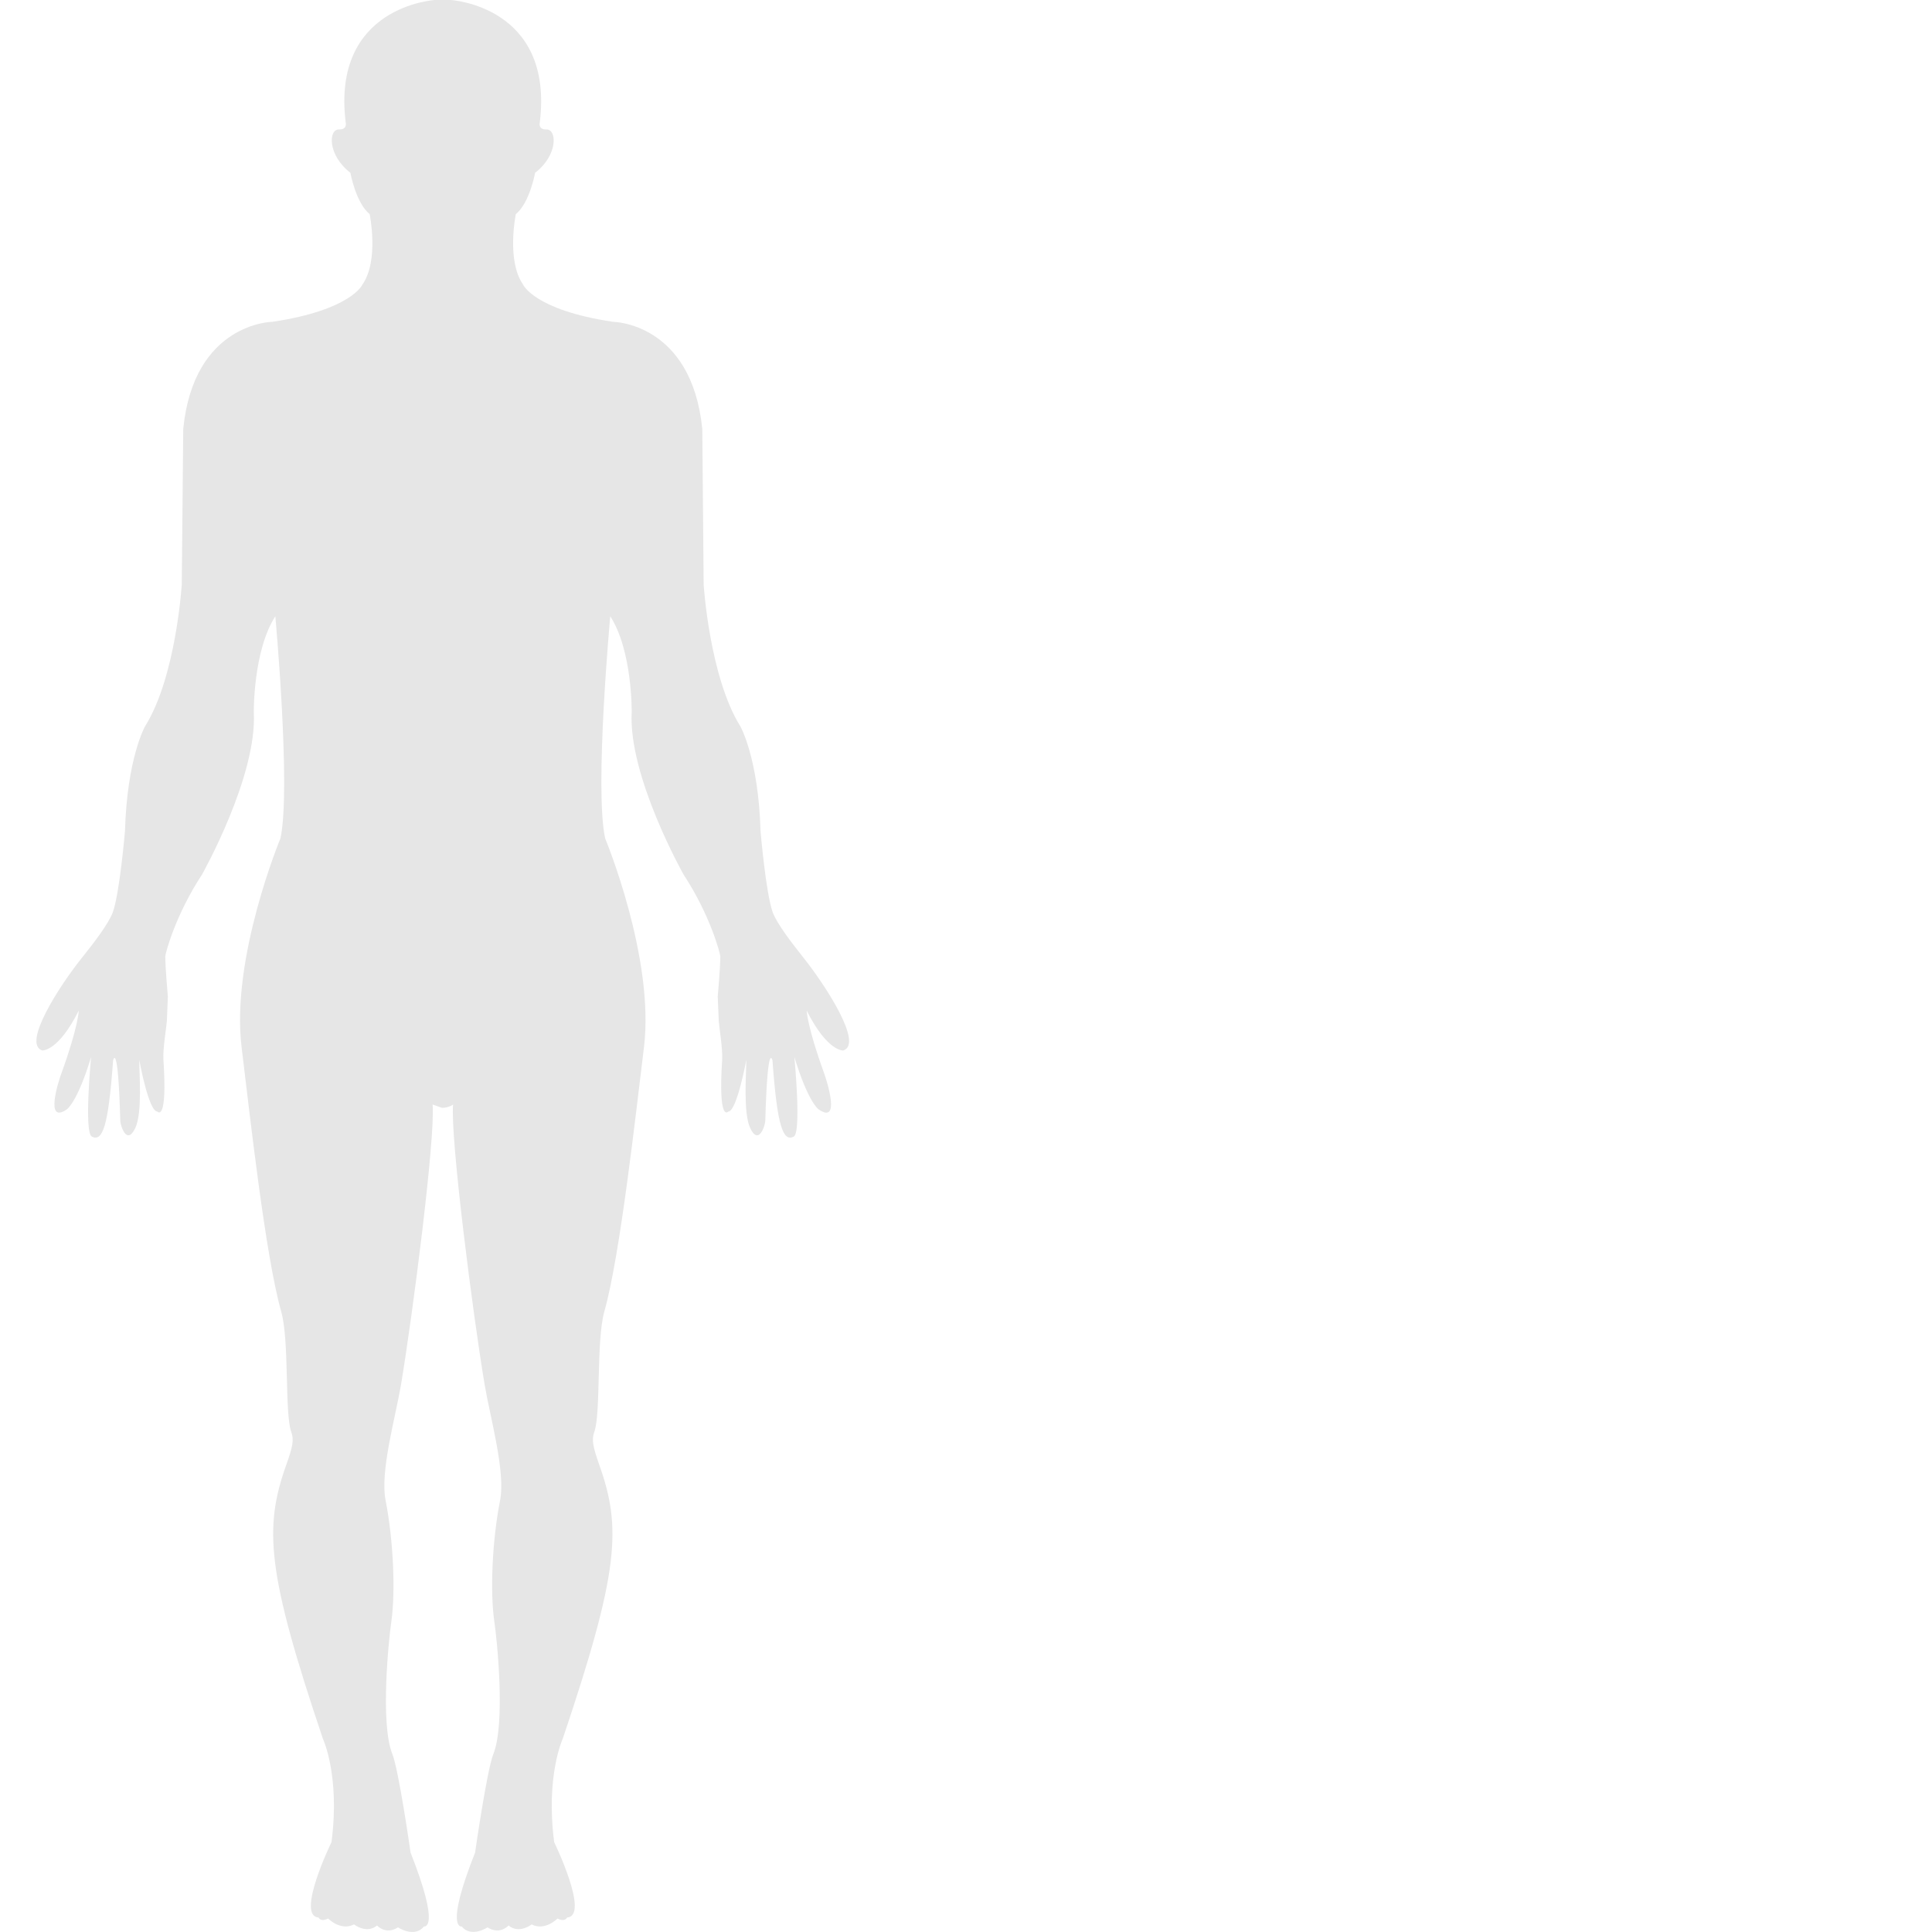 <?xml version="1.0" standalone="no"?><!DOCTYPE svg PUBLIC "-//W3C//DTD SVG 1.1//EN" "http://www.w3.org/Graphics/SVG/1.1/DTD/svg11.dtd"><svg t="1748190294419" class="icon" viewBox="0 0 1024 1024" version="1.1" xmlns="http://www.w3.org/2000/svg" p-id="4792" xmlns:xlink="http://www.w3.org/1999/xlink" width="256" height="256"><path d="M240.136 585.433c-1.509 17.768 10.551 111.812 16.775 148.687 2.963 17.47 11.087 45.933 8.164 61.045-4.174 21.063-5.38 48.32-3.082 64.192 1.449 9.638 6.01 54.092-0.516 70.351-3.415 8.526-9.673 52.221-9.673 52.221-16.304 41.163-7.102 39.138-7.102 39.138 5.047 6.194 13.693 0.486 13.693 0.486 6.586 4.199 11.147-0.998 11.147-0.998 5.653 4.68 12.244-0.576 12.244-0.576 7.102 3.688 13.688-3.112 13.688-3.112 4.08 2.055 5.077-0.541 5.077-0.541 12.239-0.784-6.829-39.952-6.829-39.952-4.566-35.178 4.531-54.757 4.531-54.757 29.798-88.367 31.312-111.817 19.4-145.119-3.355-9.613-4.204-13.42-2.66-17.594 3.568-9.633 0.968-48.38 5.32-63.765 8.397-29.674 16.681-104.928 20.999-140.042 5.802-47.298-20.552-110.715-20.552-110.715-5.772-25.808 2.69-117.758 2.69-117.758 11.817 18.388 11.365 50.846 11.365 50.846-1.876 34.041 27.5 86.069 27.5 86.069 14.115 21.5 19.46 41.898 19.46 43.412 0 6.194-1.355 21.187-1.355 21.187l0.541 13.058c0.243 3.325 2.114 14.775 1.812 20.309-2.204 34.056 3.206 27.649 3.206 27.649 4.566 0 9.584-27.406 9.584-27.406 0 7.067-1.727 28.225 2.084 36.205 4.561 9.519 7.916-1.633 7.976-3.871 1.206-43.362 3.812-32.002 3.812-32.002 2.536 35.178 5.653 43.124 11.241 40.374 4.233-2.02 0.362-42.215 0.362-42.215 7.251 23.877 12.75 27.679 12.75 27.679 11.966 8.402 4.566-14.805 2.903-19.4-8.854-24.418-9.127-32.88-9.127-32.88 11.063 21.942 19.4 21.128 19.4 21.128 10.79-3.444-9.43-34.513-21.276-49.397-6.045-7.583-13.842-17.738-16.105-23.768-3.688-10.214-6.472-43.049-6.472-43.049-1.117-38.746-10.695-55.576-10.695-55.576-16.378-26.215-19.46-75.115-19.46-75.115l-0.725-82.56c-5.742-56.315-47.238-56.722-47.238-56.722-41.942-6.243-47.779-19.793-47.779-19.793-8.884-12.785-3.807-37.292-3.807-37.292 7.37-5.995 10.214-21.912 10.214-21.912 12.239-9.385 11.638-23.118 5.985-22.969-4.536 0.119-3.509-3.638-3.509-3.638C293.751 3.156 238.87 0 238.87 0h-8.378s-54.906 3.156-47.263 64.961c0 0 1.027 3.762-3.549 3.638-5.638-0.149-6.164 13.584 6.03 22.969 0 0 2.839 15.911 10.214 21.912 0 0 5.077 24.507-3.807 37.292 0 0-5.817 13.549-47.779 19.793 0 0-41.565 0.407-47.218 56.722l-0.784 82.56s-3.022 48.901-19.465 75.115c0 0-9.534 16.835-10.636 55.576 0 0-2.794 32.835-6.467 43.049-2.238 6-10.03 16.155-16.125 23.768-11.951 14.854-32.036 45.858-21.291 49.397 0 0 8.383 0.814 19.4-21.128 0 0-0.228 8.402-9.067 32.88-1.737 4.536-9.127 27.743 2.844 19.4 0 0 5.544-3.807 12.75-27.679 0 0-3.866 40.195 0.437 42.215 5.623 2.754 8.69-5.196 11.226-40.374 0 0 2.601-11.36 3.807 32.002 0.06 2.238 3.34 13.39 7.921 3.871 3.866-7.981 2.129-29.103 2.129-36.205 0 0 4.958 27.406 9.594 27.406 0 0 5.454 6.407 3.216-27.649-0.362-5.564 1.588-16.983 1.831-20.309l0.526-13.058s-1.36-14.959-1.36-21.187c0-1.543 5.35-21.912 19.46-43.412 0 0 29.346-52.052 27.455-86.069 0 0-0.407-32.458 11.41-50.846 0 0 8.388 91.945 2.705 117.758 0 0-26.398 63.417-20.577 110.715 4.288 35.208 12.556 110.363 20.974 140.042 4.397 15.356 1.797 54.092 5.32 63.765 1.588 4.204 0.754 8.075-2.66 17.594-11.847 33.302-10.338 56.757 19.46 145.119 0 0 9.172 19.579 4.536 54.757 0 0-19.038 39.168-6.844 39.952 0 0 0.953 2.596 5.077 0.541 0 0 6.586 6.799 13.703 3.112 0 0 6.591 5.261 12.224 0.576 0 0 4.516 5.196 11.102 0.998 0 0 8.646 5.832 13.782-0.486 0 0 9.127 2.025-7.122-39.138 0 0-6.224-43.64-9.653-52.221-6.541-16.254-1.921-60.802-0.526-70.351 2.248-15.961 1.042-43.153-3.067-64.192-3.008-15.078 5.137-43.546 8.144-61.045 6.179-36.84 18.289-130.89 16.775-148.687l5.003 1.757c3.583 0.01 5.846-1.742 5.846-1.742z" p-id="4793" fill="#e6e6e6"></path></svg>